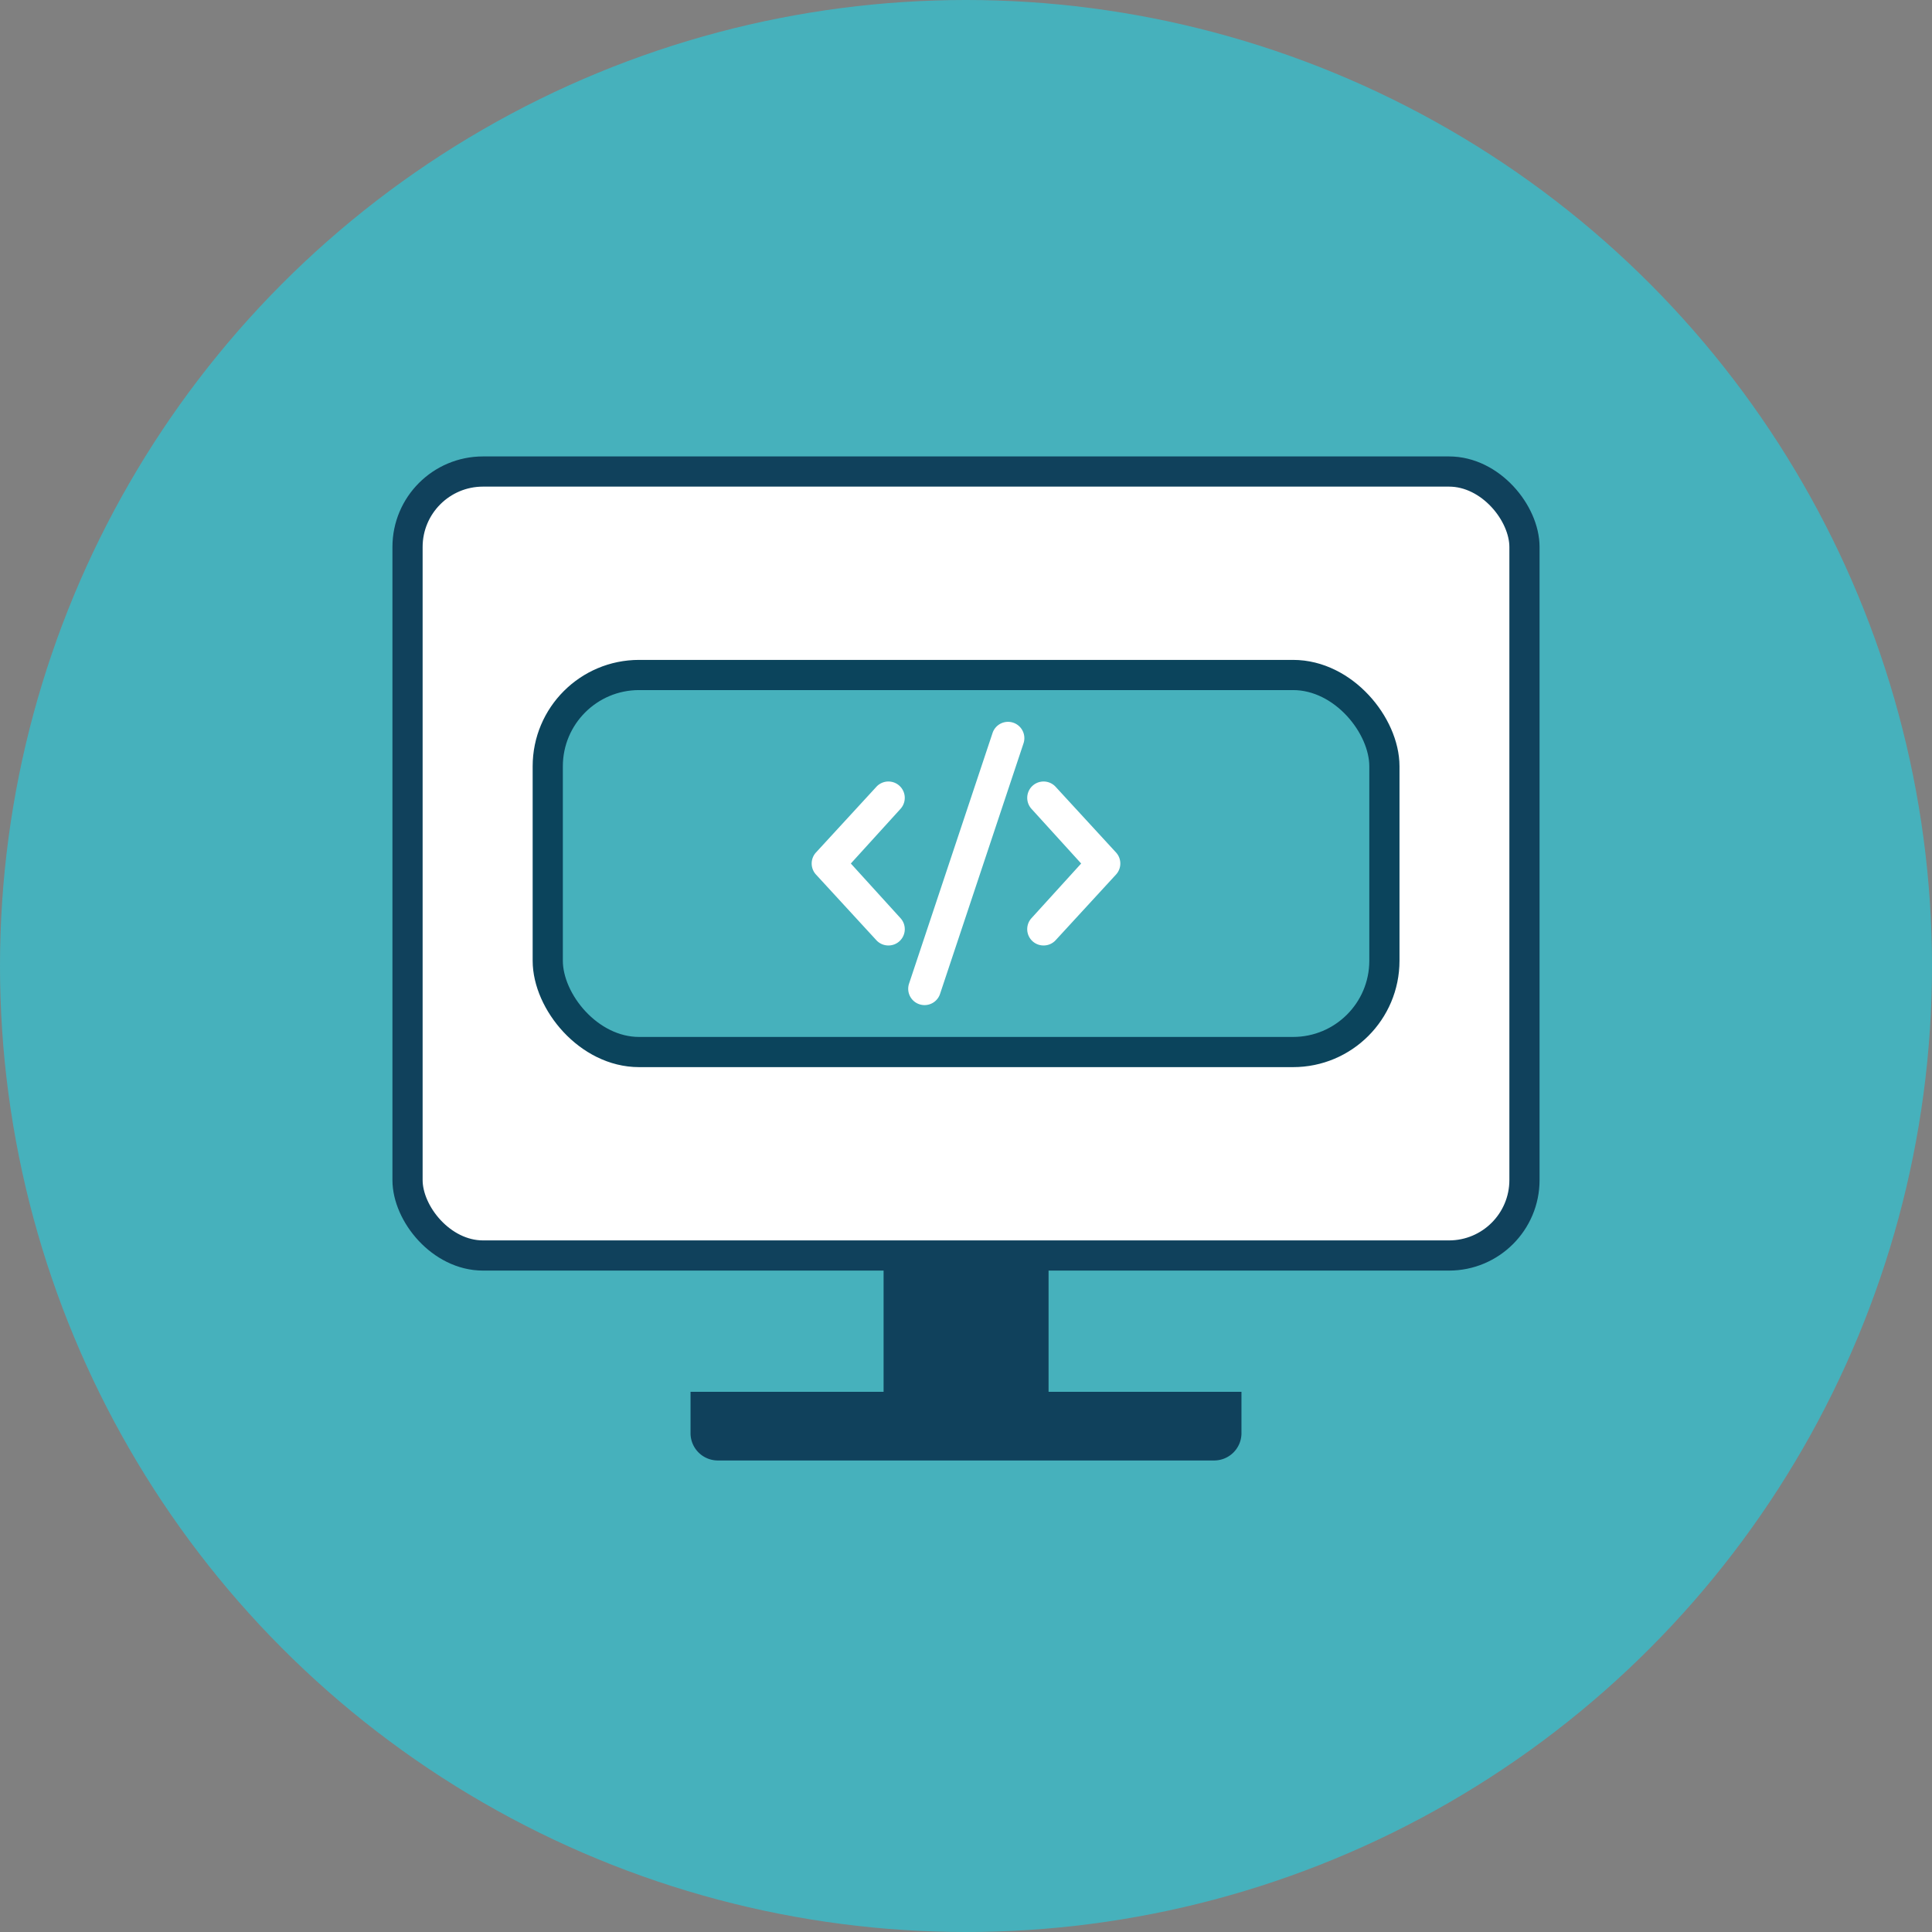 <svg xmlns="http://www.w3.org/2000/svg" viewBox="0 0 128 128"><rect x="0" y="0" width="128" height="128" fill="#808080" stroke="none"/><defs><style>.cls-1,.cls-4{fill:#46b1bc;}.cls-2,.cls-5{fill:#fff;}.cls-2{stroke:#10415c;}.cls-2,.cls-4{stroke-miterlimit:10;stroke-width:2px;}.cls-3{fill:#10415c;}.cls-4{stroke:#0b445c;}</style></defs><title>Asset 8</title><g id="Layer_2" data-name="Layer 2"><g id="Wet_Lab" data-name="Wet Lab"><circle class="cls-1" cx="64" cy="64" r="64"/><rect class="cls-2" x="27" y="31.24" width="74" height="51.94" rx="5" ry="5"/><path class="cls-3" d="M80.44,96.76H47.56A1.81,1.81,0,0,1,45.75,95V92.21h36.5V95A1.81,1.81,0,0,1,80.44,96.76Z"/><rect class="cls-3" x="58.54" y="83.73" width="10.93" height="10.5"/><rect class="cls-4" x="36.29" y="44.72" width="55.43" height="24.98" rx="6.05" ry="6.05"/><path class="cls-5" d="M58.86,62.64a1.08,1.08,0,0,1-.8-.35l-4-4.35a1.08,1.08,0,0,1,0-1.46l4-4.35a1.08,1.08,0,0,1,1.6,1.46l-3.29,3.62,3.29,3.62a1.08,1.08,0,0,1-.8,1.81Z"/><path class="cls-5" d="M69.14,62.64a1.08,1.08,0,0,1-.8-1.81l3.29-3.62-3.29-3.62a1.08,1.08,0,0,1,1.6-1.46l4,4.35a1.08,1.08,0,0,1,0,1.46l-4,4.35A1.08,1.08,0,0,1,69.14,62.64Z"/><path class="cls-5" d="M61.23,66.59a1.08,1.08,0,0,1-1-1.43l5.53-16.6a1.08,1.08,0,0,1,2.05.69l-5.53,16.6A1.08,1.08,0,0,1,61.23,66.59Z"/></g></g></svg>